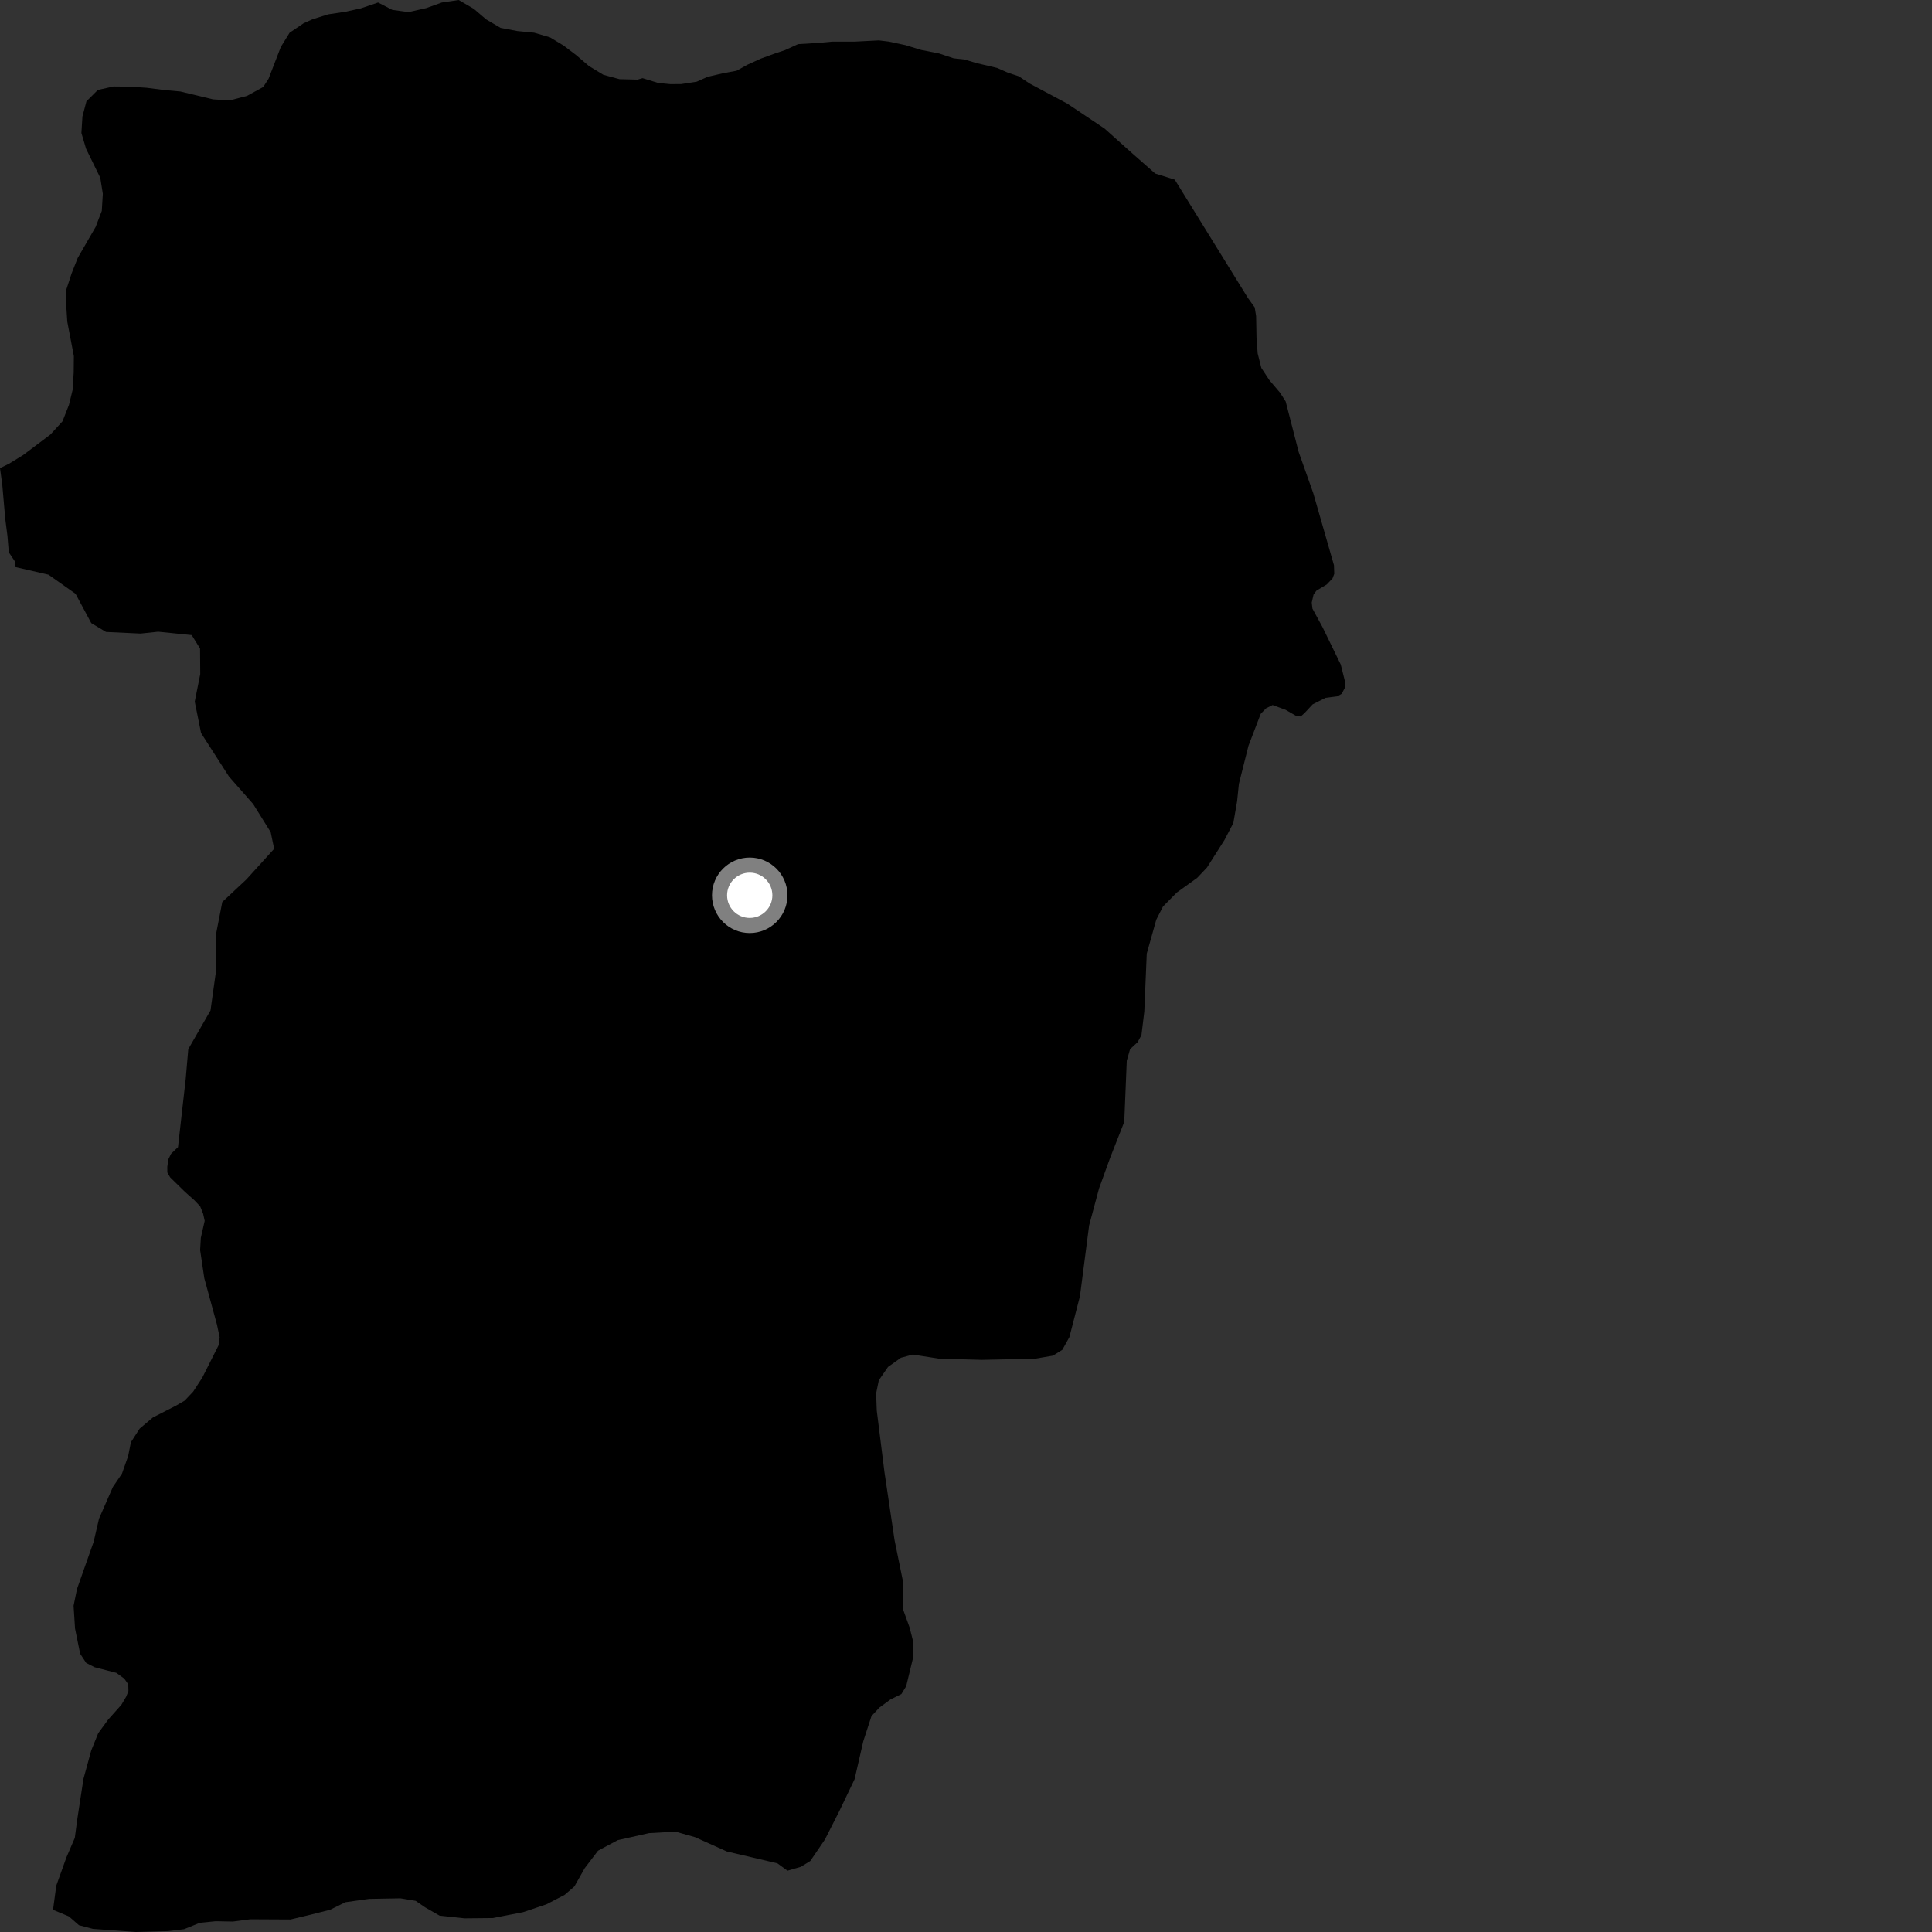 <?xml version="1.0" encoding="utf-8" ?>
<svg baseProfile="full" height="1024" version="1.1" width="1024" xmlns="http://www.w3.org/2000/svg" xmlns:ev="http://www.w3.org/2001/xml-events" xmlns:xlink="http://www.w3.org/1999/xlink"><rect width="100%" height="100%" fill="#333333" stroke="none"/><defs /><polygon fill="black" points="622.652,95.218 612.282,91.971 600.329,81.459 585.451,68.145 565.724,54.938 545.716,44.255 539.98,40.434 534.214,38.525 528.456,35.985 517.602,33.44 511.236,31.535 505.463,30.899 497.806,28.355 488.214,26.455 479.902,23.922 470.966,22.024 465.842,21.398 453.058,22.058 440.919,22.073 433.87,22.726 423.013,23.387 415.976,26.599 410.219,28.522 403.179,31.092 396.135,34.306 390.383,37.497 383.357,38.784 375.042,40.717 369.28,43.284 360.982,44.569 355.241,44.586 348.832,43.955 340.564,41.415 337.945,42.191 328.366,41.956 319.814,39.65 312.133,34.977 305.433,29.247 298.709,24.14 291.492,19.784 283.11,17.326 274.207,16.455 265.319,14.775 257.644,10.256 251.107,4.669 243.106,0.0 234.15,1.332 225.945,4.282 216.492,6.414 207.929,5.23 200.387,1.326 191.236,4.434 182.915,6.256 173.961,7.595 165.625,10.223 160.947,12.313 153.502,17.345 148.85,24.87 142.344,41.726 139.517,46.103 130.95,50.798 121.822,53.219 112.936,52.66 95.571,48.485 87.321,47.741 77.661,46.513 68.601,45.918 60.176,45.826 51.865,47.664 45.815,53.692 43.691,61.734 43.145,70.499 45.622,78.846 53.149,94.217 54.502,102.699 53.951,111.776 50.698,120.267 41.182,136.727 37.947,144.923 35.162,153.444 35.097,161.729 35.659,170.497 39.142,188.765 39.054,197.513 38.502,206.59 36.535,214.648 33.118,223.316 26.731,230.298 12.279,241.184 4.834,245.757 0.0,248.152 1.193,256.782 2.77,274.848 3.952,284.112 4.666,292.726 8.167,297.971 8.14,300.546 25.696,304.583 40.041,314.715 48.373,330.25 56.184,334.938 74.464,335.8 83.849,334.809 101.614,336.615 106.034,343.745 106.129,357.286 103.215,371.88 106.563,388.527 121.359,411.581 134.175,426.151 143.466,441.059 145.305,449.889 130.525,466.189 117.815,478.07 114.302,496.125 114.602,513.836 111.575,535.556 99.789,556.075 98.434,571.787 94.344,608.001 90.666,611.542 89.218,614.495 88.668,618.451 88.693,621.433 90.2,624.038 98.016,631.69 103.027,636.157 106.084,639.385 107.654,643.287 108.488,647.073 106.445,656.062 106.072,662.6 108.284,677.48 114.974,702.02 116.416,708.788 115.838,713.044 107.159,730.283 102.353,737.629 97.834,742.391 93.369,744.984 81.028,751.291 74.025,757.201 69.383,764.399 67.926,771.713 64.643,781.063 59.838,788.113 52.48,804.927 49.614,817.266 40.809,842.191 38.994,851.075 39.772,863.196 42.491,876.545 45.679,881.375 50.081,883.646 61.681,886.652 65.885,889.72 67.973,892.73 68.066,896.303 66.875,899.266 64.339,903.57 57.374,911.366 52.071,918.608 48.365,927.75 44.229,942.85 40.897,964.648 39.644,974.142 35.192,984.478 29.824,999.447 28.108,1012.251 36.514,1015.746 41.845,1020.414 49.217,1022.357 72.015,1024.0 89.124,1023.554 97.526,1022.529 105.956,1019.127 114.346,1018.3 123.392,1018.479 132.62,1017.273 153.994,1017.381 164.724,1014.81 174.968,1012.219 183.104,1008.213 195.639,1006.456 212.242,1006.157 220.302,1007.489 225.332,1010.952 232.995,1015.344 246.163,1016.763 261.139,1016.618 277.181,1013.515 289.613,1009.34 299.249,1004.339 304.444,999.857 309.885,990.223 316.966,980.918 327.44,975.32 344.006,971.604 358.036,970.82 368.374,973.74 385.239,981.325 412.037,987.612 417.378,991.515 424.458,989.47 429.47,986.373 437.234,974.976 444.915,959.811 452.937,943.059 457.565,922.888 461.902,909.563 466.088,905.053 471.941,900.768 477.751,897.889 480.289,893.753 483.837,879.124 483.835,869.405 482.116,862.628 478.812,853.464 478.559,837.984 474.139,816.307 468.785,780.223 464.703,747.631 464.372,738.498 465.787,731.582 470.678,724.506 477.517,719.642 483.803,717.947 497.61,720.122 520.337,720.754 548.488,720.166 558.074,718.53 563.048,715.433 566.787,708.737 572.399,687.009 577.259,649.485 582.513,629.923 588.396,613.673 595.88,594.619 597.215,562.203 598.97,556.079 602.971,552.371 604.991,548.634 606.503,536.158 607.807,505.424 612.853,487.449 616.425,480.463 623.752,473.042 634.546,465.282 639.724,459.809 648.961,445.283 653.692,436.229 655.687,424.764 656.654,415.449 661.722,395.296 668.213,378.338 671.047,375.417 674.511,373.683 681.351,376.191 687.283,379.616 689.42,379.744 691.48,377.895 695.738,373.314 702.591,369.856 708.744,369.077 711.139,367.729 712.825,364.493 712.951,361.508 710.638,352.237 700.957,332.375 695.623,322.569 695.251,319.382 696.216,315.128 697.728,313.068 703.174,309.798 706.262,306.58 707.193,304.114 707.028,299.545 696.07,261.401 688.316,239.535 681.434,212.784 678.474,208.164 672.755,201.421 668.526,194.995 666.592,187.326 665.986,179.082 665.765,167.524 665.022,162.938 661.412,157.92 622.652,95.218" /><circle cx="397.373" cy="474.527" fill="rgb(100%,100%,100%)" r="16" stroke="grey" stroke-width="8" /></svg>